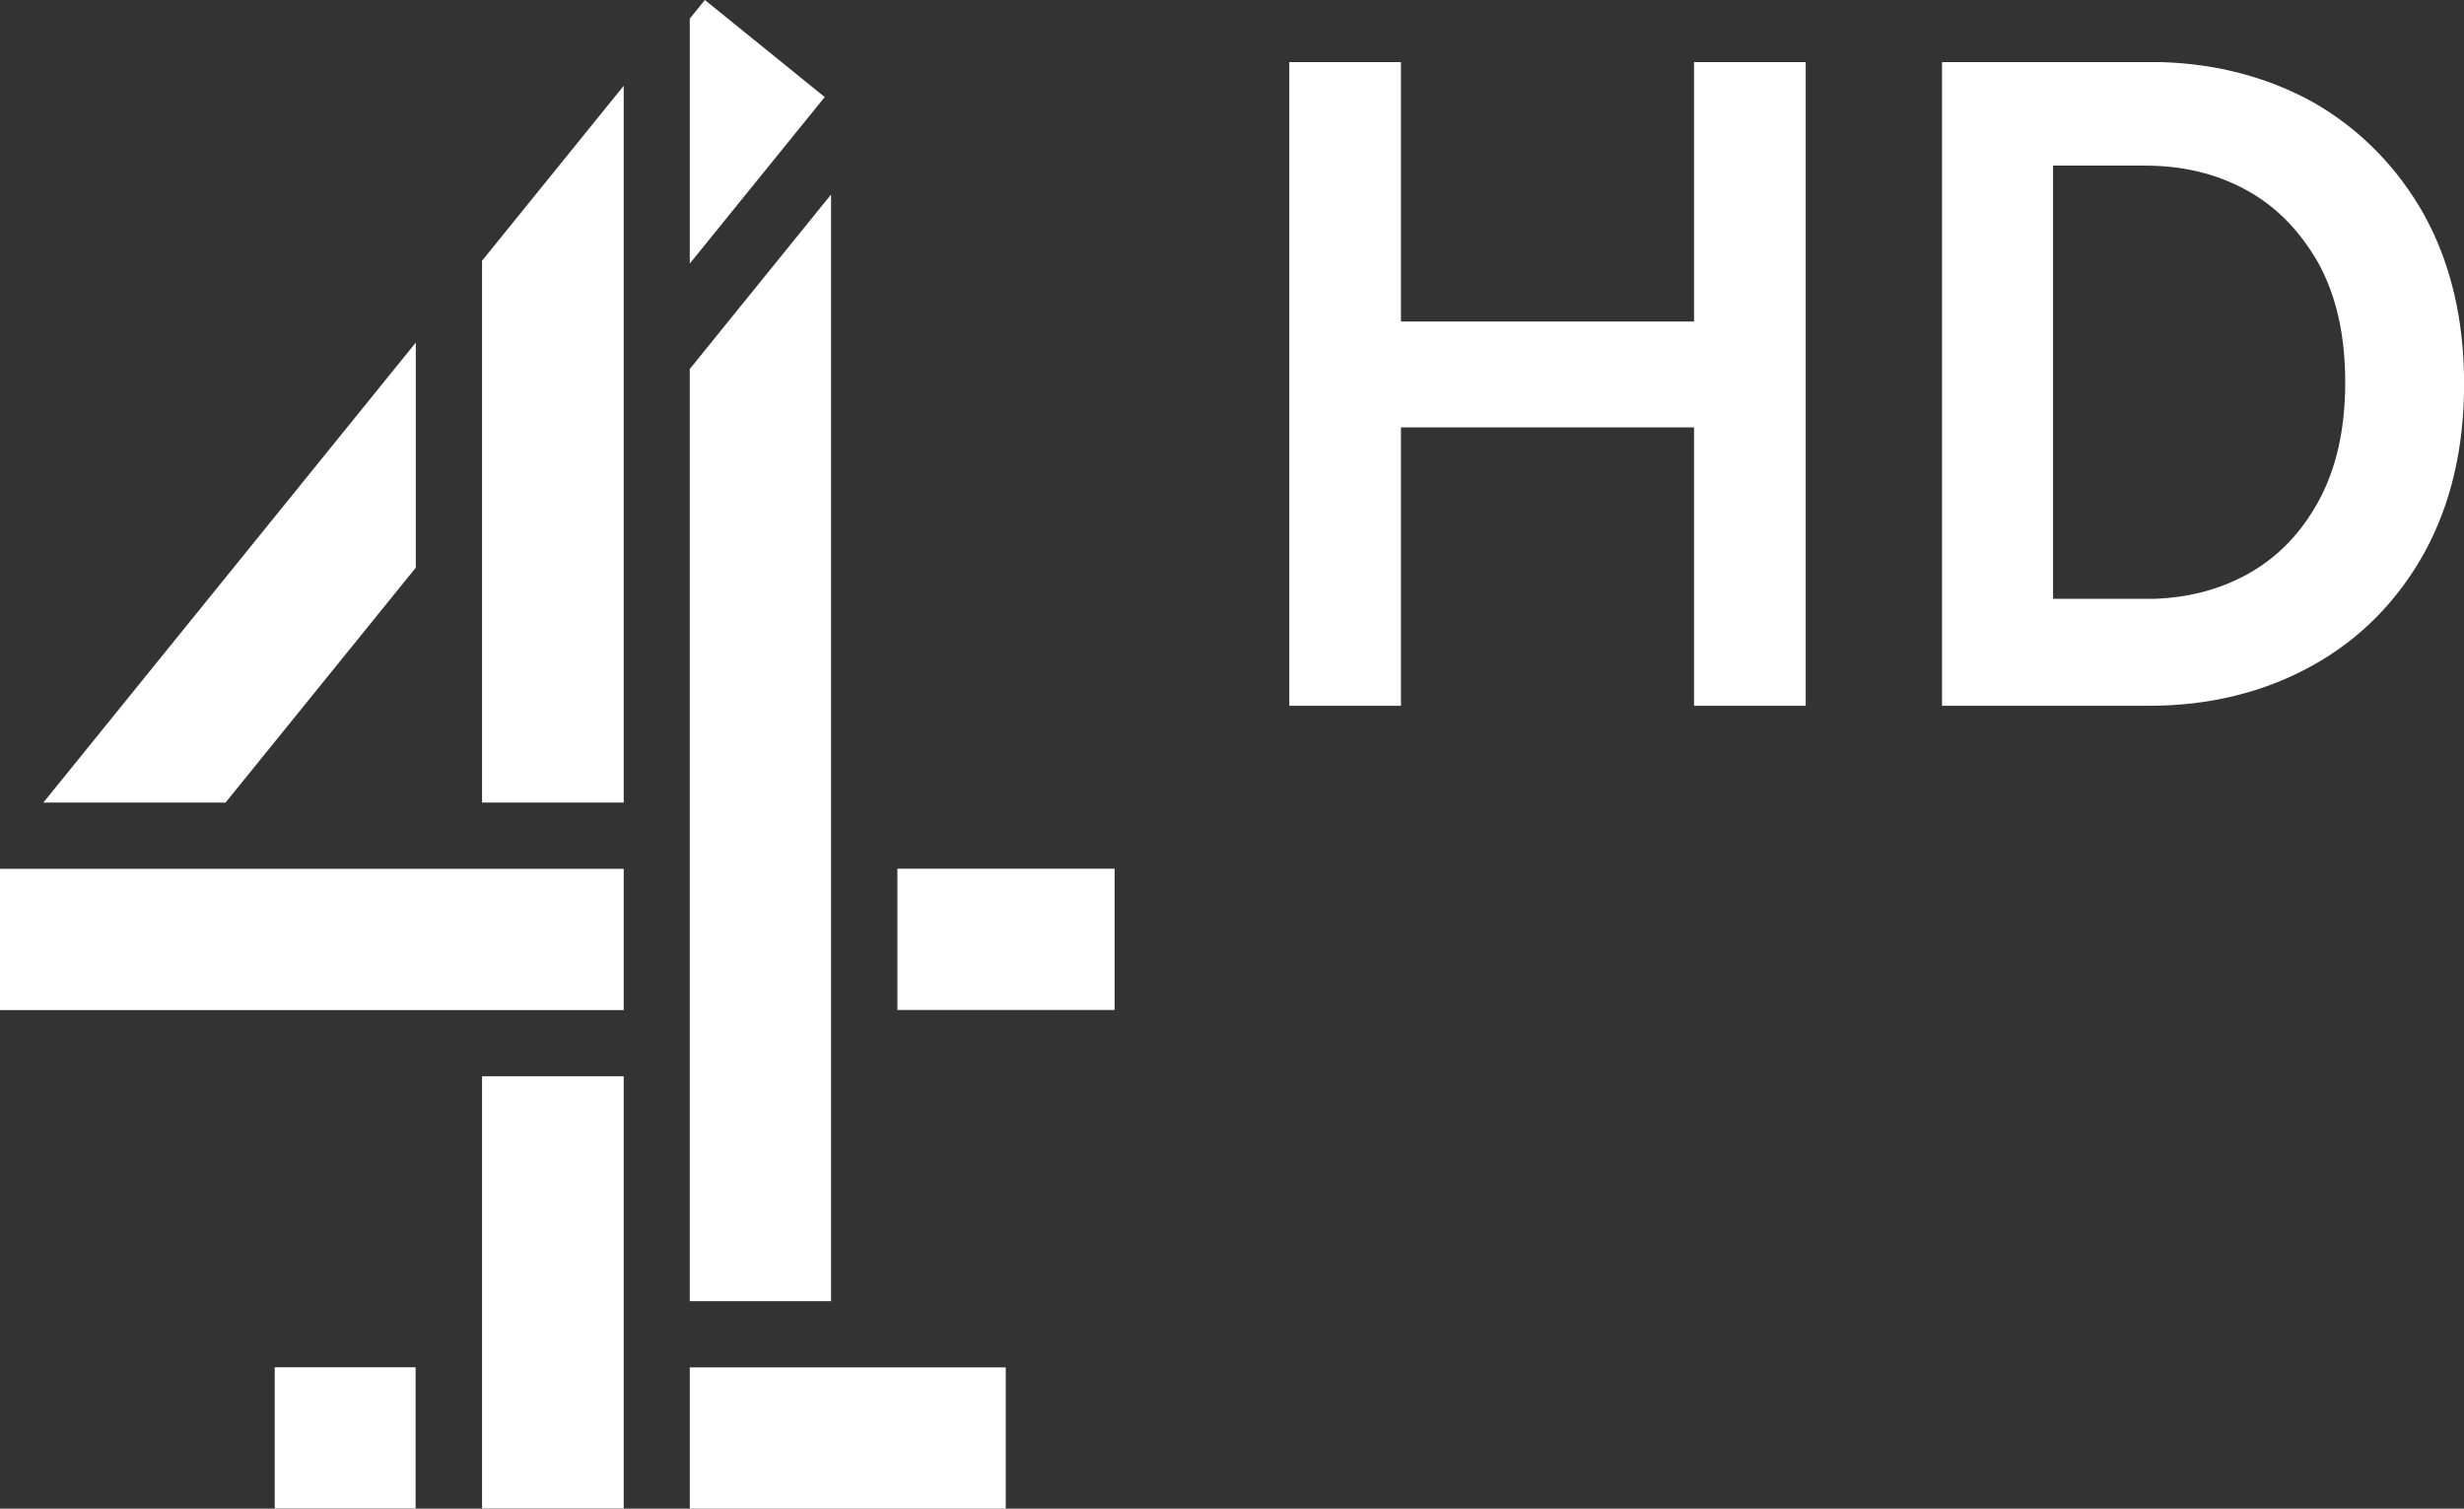 <svg width="1306.6" height="800" version="1.1" xml:space="preserve" xmlns="http://www.w3.org/2000/svg"><rect width="100%" height="100%" fill="#333333" stroke="none"/><g fill="#fff" stroke-width="1.307"><path d="m683.69 32.931v341.32h59.2v-147.63h155.43v147.63h59.2v-341.32h-59.2v137.56h-155.43v-137.56z"/><path d="m1029.8 32.931v341.32h109.85c31.808 0 60.881-7.097 86.61-21.348 25.158-13.971 45.136-34.176 59.428-60.016v-0.019l0.019-0.019c14.055-25.679 20.949-55.591 20.949-89.241s-6.894-63.584-20.949-89.263l-0.038-0.094c-14.277-25.491-34.04-45.637-58.82-59.904l-0.066-0.047-0.066-0.019c-23.989-13.287-51.114-20.448-80.422-21.343l-0.833-1.1e-4zm58.888 54.887h48.672c20.445 0 38.228 4.386 53.96 13.046 15.59 8.582 28.231 21.347 38.253 38.981 9.231 17.005 14.041 37.795 14.041 62.836 0 25.079-4.805 45.883-14.064 62.903-9.388 17.257-21.84 30.002-37.803 38.914-15.411 8.447-32.164 12.549-50.45 13.068l-0.047-0.047h-52.565z"/></g><g transform="translate(0 187.74)" fill="#fff" stroke-width="1.307"><path d="m220.48-6.085v119.36l-100.87 124.55h-96.611z"/><path d="m145.68 537.25h74.702v74.915h-74.702z"/><path d="m365.77 537.35h167.55v74.912h-167.55z"/><path d="m255.61 382.95h75.128v229.21h-75.128z"/><path d="m0 272.95h330.74v74.912h-330.74z"/><path d="m475.87 272.89h115.19v74.912h-115.19z"/><path d="m440.68-84.598v586.82h-74.915v-494.29z"/><path d="m330.74-142.26v380.09h-75.128v-287.3z"/><path d="m373.77-187.74 63.556 51.46-71.557 88.305v-129.89z"/></g></svg>
